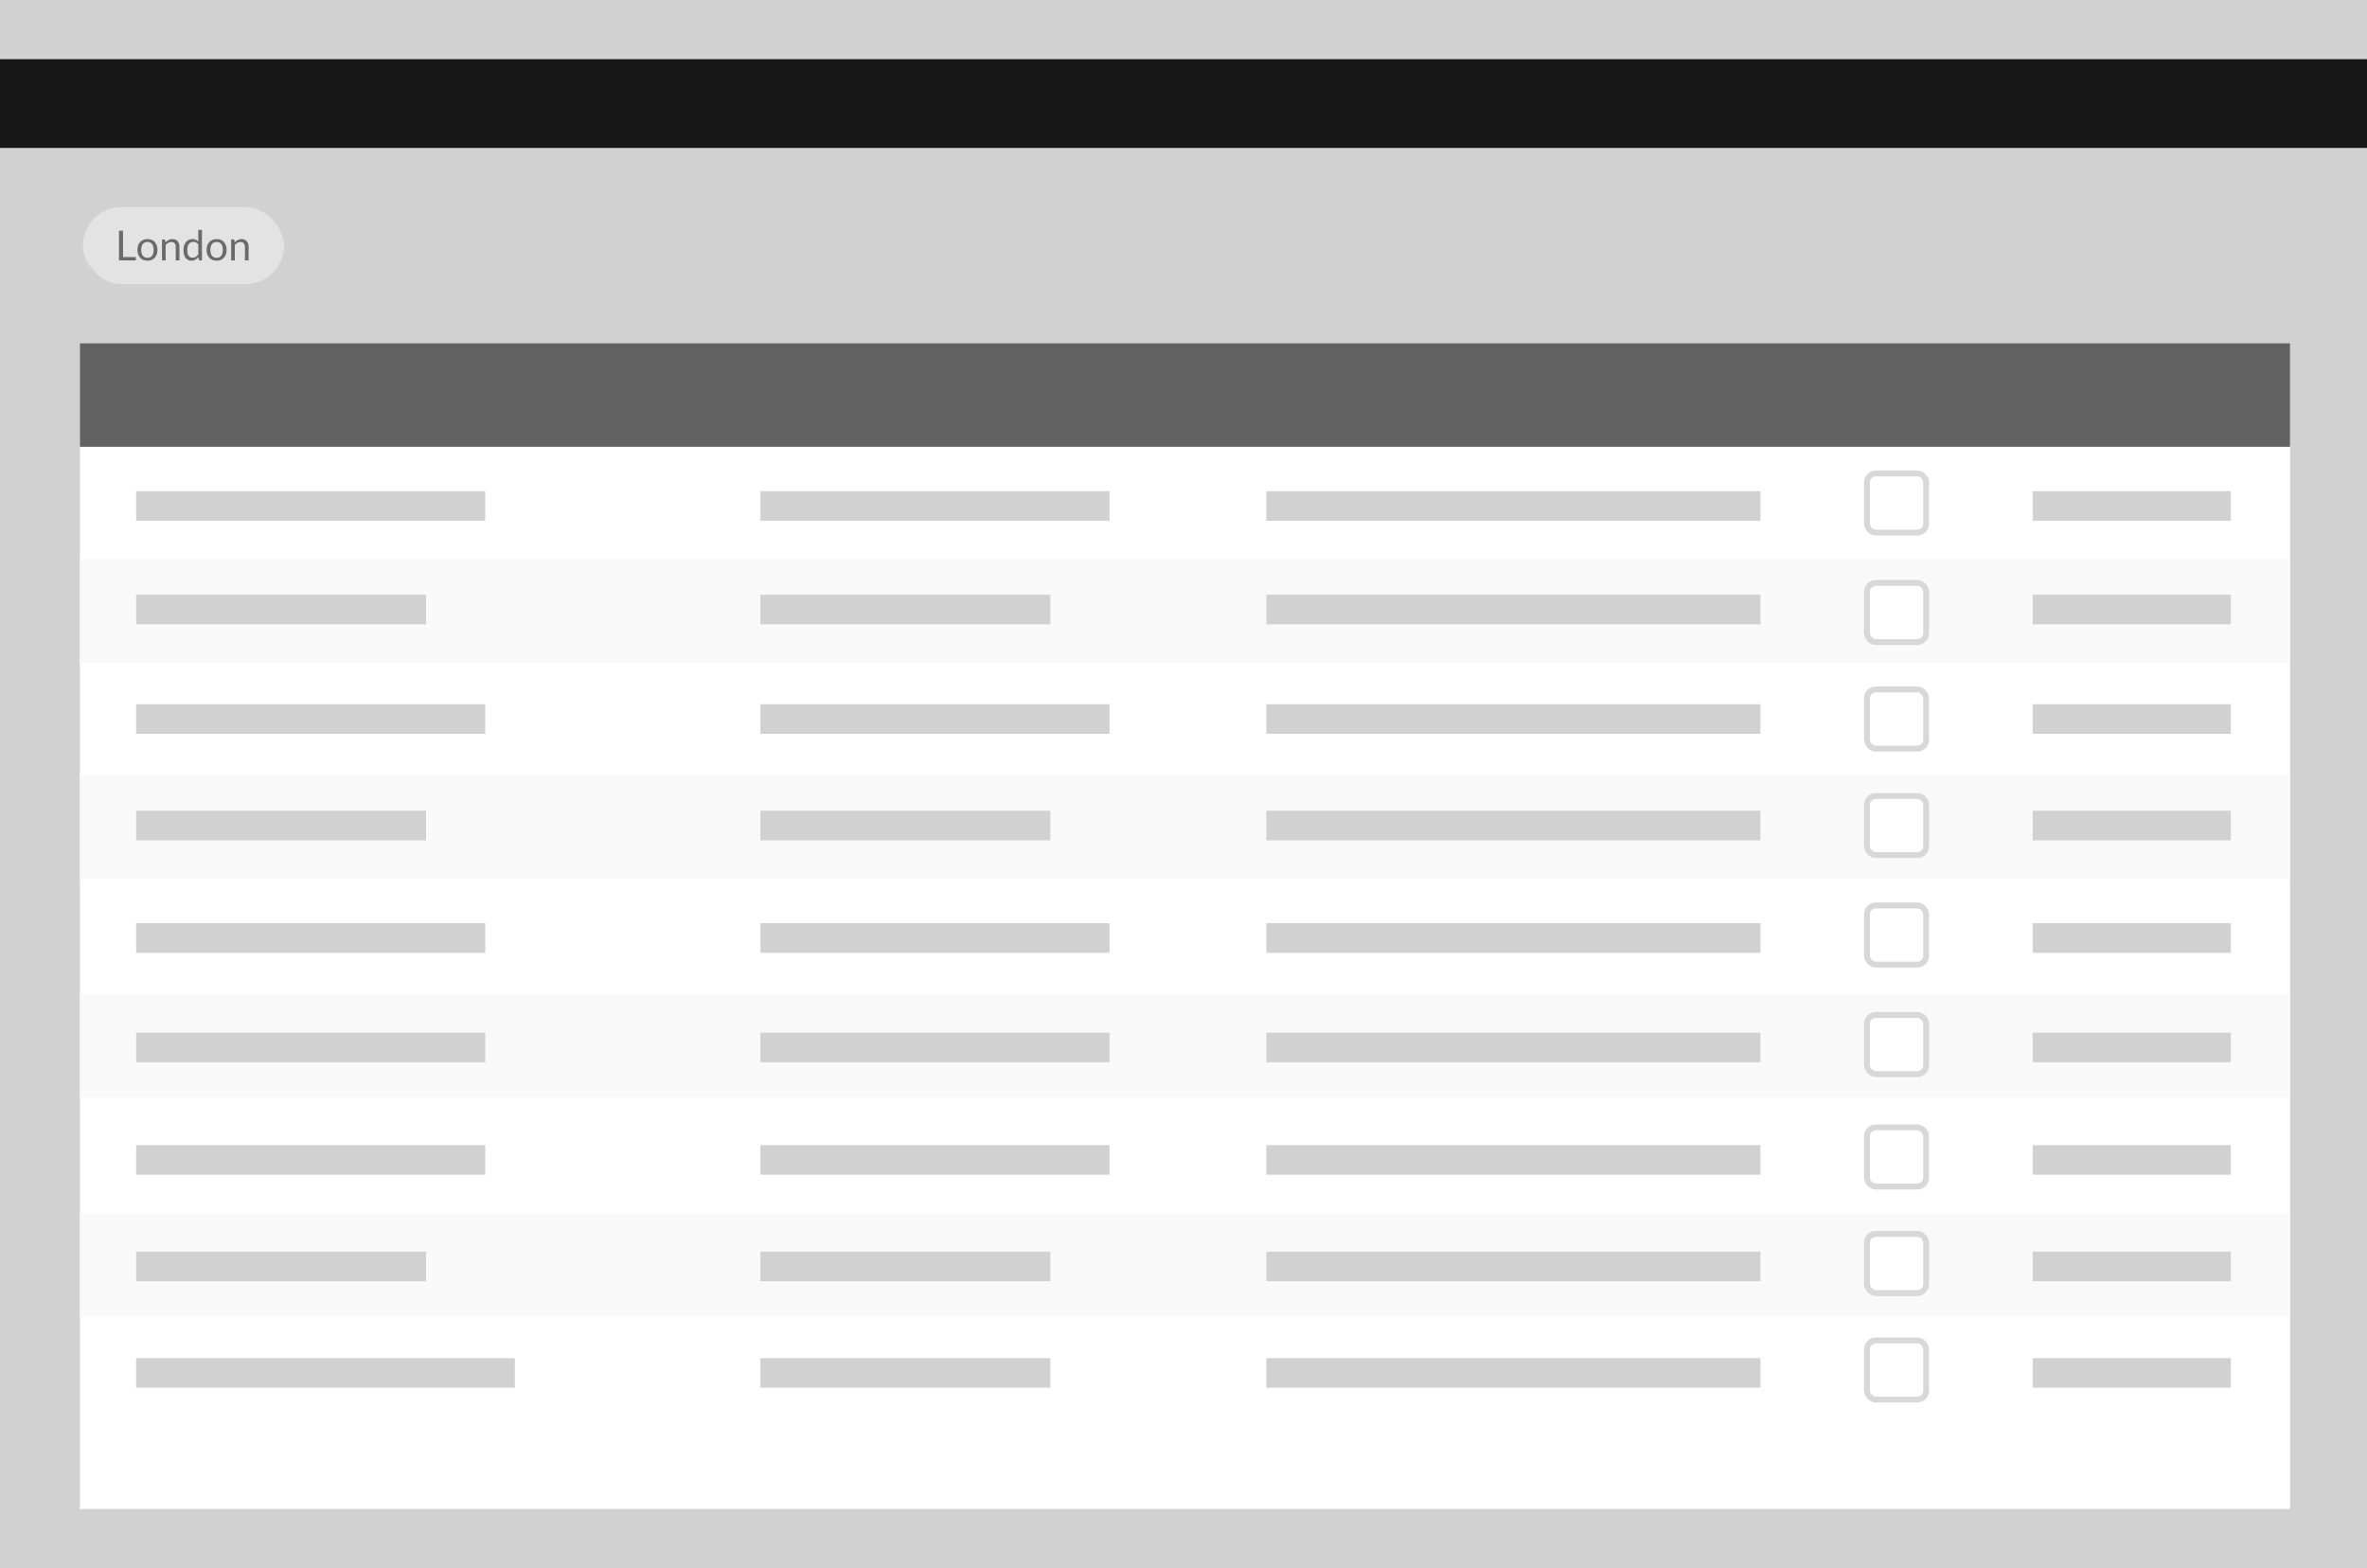 <svg width="800" height="530" viewBox="0 0 800 530" fill="none" xmlns="http://www.w3.org/2000/svg">
<path d="M0 530H800V0H0V530Z" fill="#D1D1D1"/>
<path d="M0 50H800V20H0V50Z" fill="#171717"/>
<rect x="27" y="116" width="747" height="394" fill="white"/>
<rect x="27" y="116" width="747" height="35" fill="#626262"/>
<rect x="27" y="189" width="747" height="35" fill="#F9F9F9"/>
<rect x="27" y="262" width="747" height="35" fill="#F9F9F9"/>
<rect x="27" y="336" width="747" height="35" fill="#F9F9F9"/>
<rect x="27" y="410" width="747" height="35" fill="#F9F9F9"/>
<rect x="46" y="166" width="118" height="10" fill="#D1D1D1"/>
<rect x="46" y="201" width="98" height="10" fill="#D1D1D1"/>
<rect x="46" y="238" width="118" height="10" fill="#D1D1D1"/>
<rect x="46" y="274" width="98" height="10" fill="#D1D1D1"/>
<rect x="46" y="312" width="118" height="10" fill="#D1D1D1"/>
<rect x="46" y="349" width="118" height="10" fill="#D1D1D1"/>
<rect x="46" y="387" width="118" height="10" fill="#D1D1D1"/>
<rect x="46" y="423" width="98" height="10" fill="#D1D1D1"/>
<rect x="257" y="166" width="118" height="10" fill="#D1D1D1"/>
<rect x="257" y="201" width="98" height="10" fill="#D1D1D1"/>
<rect x="257" y="238" width="118" height="10" fill="#D1D1D1"/>
<rect x="257" y="274" width="98" height="10" fill="#D1D1D1"/>
<rect x="257" y="312" width="118" height="10" fill="#D1D1D1"/>
<rect x="257" y="349" width="118" height="10" fill="#D1D1D1"/>
<rect x="257" y="387" width="118" height="10" fill="#D1D1D1"/>
<rect x="257" y="423" width="98" height="10" fill="#D1D1D1"/>
<rect x="428" y="166" width="167" height="10" fill="#D1D1D1"/>
<rect x="428" y="201" width="167" height="10" fill="#D1D1D1"/>
<rect x="428" y="238" width="167" height="10" fill="#D1D1D1"/>
<rect x="428" y="274" width="167" height="10" fill="#D1D1D1"/>
<rect x="428" y="312" width="167" height="10" fill="#D1D1D1"/>
<rect x="428" y="349" width="167" height="10" fill="#D1D1D1"/>
<rect x="428" y="387" width="167" height="10" fill="#D1D1D1"/>
<rect x="428" y="423" width="167" height="10" fill="#D1D1D1"/>
<rect x="687" y="166" width="67" height="10" fill="#D1D1D1"/>
<rect x="687" y="201" width="67" height="10" fill="#D1D1D1"/>
<rect x="687" y="238" width="67" height="10" fill="#D1D1D1"/>
<rect x="687" y="274" width="67" height="10" fill="#D1D1D1"/>
<rect x="687" y="312" width="67" height="10" fill="#D1D1D1"/>
<rect x="687" y="349" width="67" height="10" fill="#D1D1D1"/>
<rect x="687" y="387" width="67" height="10" fill="#D1D1D1"/>
<rect x="687" y="423" width="67" height="10" fill="#D1D1D1"/>
<rect x="631" y="160" width="20" height="20" rx="3" fill="white" stroke="#D8D8D8" stroke-width="2"/>
<rect x="631" y="197" width="20" height="20" rx="3" fill="white" stroke="#D8D8D8" stroke-width="2"/>
<rect x="631" y="233" width="20" height="20" rx="3" fill="white" stroke="#D8D8D8" stroke-width="2"/>
<rect x="631" y="269" width="20" height="20" rx="3" fill="white" stroke="#D8D8D8" stroke-width="2"/>
<rect x="631" y="306" width="20" height="20" rx="3" fill="white" stroke="#D8D8D8" stroke-width="2"/>
<rect x="631" y="343" width="20" height="20" rx="3" fill="white" stroke="#D8D8D8" stroke-width="2"/>
<rect x="631" y="381" width="20" height="20" rx="3" fill="white" stroke="#D8D8D8" stroke-width="2"/>
<rect x="631" y="417" width="20" height="20" rx="3" fill="white" stroke="#D8D8D8" stroke-width="2"/>
<rect x="46" y="459" width="128" height="10" fill="#D1D1D1"/>
<rect x="257" y="459" width="98" height="10" fill="#D1D1D1"/>
<rect x="428" y="459" width="167" height="10" fill="#D1D1D1"/>
<rect x="687" y="459" width="67" height="10" fill="#D1D1D1"/>
<rect x="631" y="453" width="20" height="20" rx="3" fill="white" stroke="#D8D8D8" stroke-width="2"/>
<rect x="28" y="70" width="68" height="26" rx="13" fill="#E3E3E3"/>
<path d="M41.576 86.859H45.916V88H40.218V77.969H41.576V86.859ZM49.837 80.797C50.355 80.797 50.822 80.883 51.237 81.056C51.657 81.229 52.012 81.474 52.301 81.791C52.595 82.108 52.819 82.493 52.973 82.946C53.132 83.394 53.211 83.896 53.211 84.451C53.211 85.011 53.132 85.515 52.973 85.963C52.819 86.411 52.595 86.794 52.301 87.111C52.012 87.428 51.657 87.673 51.237 87.846C50.822 88.014 50.355 88.098 49.837 88.098C49.319 88.098 48.85 88.014 48.43 87.846C48.015 87.673 47.66 87.428 47.366 87.111C47.072 86.794 46.846 86.411 46.687 85.963C46.529 85.515 46.449 85.011 46.449 84.451C46.449 83.896 46.529 83.394 46.687 82.946C46.846 82.493 47.072 82.108 47.366 81.791C47.66 81.474 48.015 81.229 48.43 81.056C48.85 80.883 49.319 80.797 49.837 80.797ZM49.837 87.125C50.537 87.125 51.06 86.892 51.405 86.425C51.751 85.954 51.923 85.298 51.923 84.458C51.923 83.613 51.751 82.955 51.405 82.484C51.06 82.013 50.537 81.777 49.837 81.777C49.483 81.777 49.175 81.838 48.913 81.959C48.652 82.08 48.433 82.255 48.255 82.484C48.083 82.713 47.952 82.995 47.863 83.331C47.779 83.662 47.737 84.038 47.737 84.458C47.737 84.878 47.779 85.254 47.863 85.585C47.952 85.916 48.083 86.196 48.255 86.425C48.433 86.649 48.652 86.822 48.913 86.943C49.175 87.064 49.483 87.125 49.837 87.125ZM54.747 88V80.909H55.489C55.666 80.909 55.778 80.995 55.825 81.168L55.923 81.938C56.231 81.597 56.574 81.322 56.952 81.112C57.334 80.902 57.775 80.797 58.275 80.797C58.662 80.797 59.003 80.862 59.297 80.993C59.595 81.119 59.843 81.301 60.039 81.539C60.239 81.772 60.391 82.055 60.494 82.386C60.596 82.717 60.648 83.084 60.648 83.485V88H59.402V83.485C59.402 82.948 59.278 82.533 59.031 82.239C58.788 81.94 58.415 81.791 57.911 81.791C57.542 81.791 57.197 81.88 56.875 82.057C56.557 82.234 56.263 82.475 55.993 82.778V88H54.747ZM67.517 88C67.34 88 67.228 87.914 67.181 87.741L67.069 86.88C66.766 87.249 66.418 87.545 66.026 87.769C65.639 87.988 65.193 88.098 64.689 88.098C64.283 88.098 63.914 88.021 63.583 87.867C63.252 87.708 62.969 87.477 62.736 87.174C62.503 86.871 62.323 86.493 62.197 86.04C62.071 85.587 62.008 85.067 62.008 84.479C62.008 83.956 62.078 83.471 62.218 83.023C62.358 82.57 62.559 82.178 62.82 81.847C63.086 81.516 63.408 81.257 63.786 81.07C64.164 80.879 64.593 80.783 65.074 80.783C65.508 80.783 65.879 80.858 66.187 81.007C66.495 81.152 66.77 81.357 67.013 81.623V77.689H68.259V88H67.517ZM65.102 87.09C65.508 87.09 65.863 86.997 66.166 86.81C66.474 86.623 66.756 86.36 67.013 86.019V82.589C66.784 82.281 66.532 82.066 66.257 81.945C65.986 81.819 65.685 81.756 65.354 81.756C64.691 81.756 64.183 81.992 63.828 82.463C63.473 82.934 63.296 83.606 63.296 84.479C63.296 84.941 63.336 85.338 63.415 85.669C63.494 85.996 63.611 86.266 63.765 86.481C63.919 86.691 64.108 86.845 64.332 86.943C64.556 87.041 64.813 87.09 65.102 87.09ZM73.216 80.797C73.734 80.797 74.201 80.883 74.616 81.056C75.036 81.229 75.391 81.474 75.68 81.791C75.974 82.108 76.198 82.493 76.352 82.946C76.511 83.394 76.59 83.896 76.59 84.451C76.59 85.011 76.511 85.515 76.352 85.963C76.198 86.411 75.974 86.794 75.68 87.111C75.391 87.428 75.036 87.673 74.616 87.846C74.201 88.014 73.734 88.098 73.216 88.098C72.698 88.098 72.229 88.014 71.809 87.846C71.394 87.673 71.039 87.428 70.745 87.111C70.451 86.794 70.225 86.411 70.066 85.963C69.908 85.515 69.828 85.011 69.828 84.451C69.828 83.896 69.908 83.394 70.066 82.946C70.225 82.493 70.451 82.108 70.745 81.791C71.039 81.474 71.394 81.229 71.809 81.056C72.229 80.883 72.698 80.797 73.216 80.797ZM73.216 87.125C73.916 87.125 74.439 86.892 74.784 86.425C75.13 85.954 75.302 85.298 75.302 84.458C75.302 83.613 75.13 82.955 74.784 82.484C74.439 82.013 73.916 81.777 73.216 81.777C72.862 81.777 72.554 81.838 72.292 81.959C72.031 82.08 71.812 82.255 71.634 82.484C71.462 82.713 71.331 82.995 71.242 83.331C71.158 83.662 71.116 84.038 71.116 84.458C71.116 84.878 71.158 85.254 71.242 85.585C71.331 85.916 71.462 86.196 71.634 86.425C71.812 86.649 72.031 86.822 72.292 86.943C72.554 87.064 72.862 87.125 73.216 87.125ZM78.126 88V80.909H78.868C79.045 80.909 79.157 80.995 79.204 81.168L79.302 81.938C79.609 81.597 79.953 81.322 80.331 81.112C80.713 80.902 81.154 80.797 81.653 80.797C82.041 80.797 82.382 80.862 82.675 80.993C82.974 81.119 83.222 81.301 83.418 81.539C83.618 81.772 83.77 82.055 83.873 82.386C83.975 82.717 84.026 83.084 84.026 83.485V88H82.781V83.485C82.781 82.948 82.657 82.533 82.409 82.239C82.167 81.94 81.793 81.791 81.29 81.791C80.921 81.791 80.576 81.88 80.254 82.057C79.936 82.234 79.642 82.475 79.371 82.778V88H78.126Z" fill="#6A6A6A"/>
</svg>

